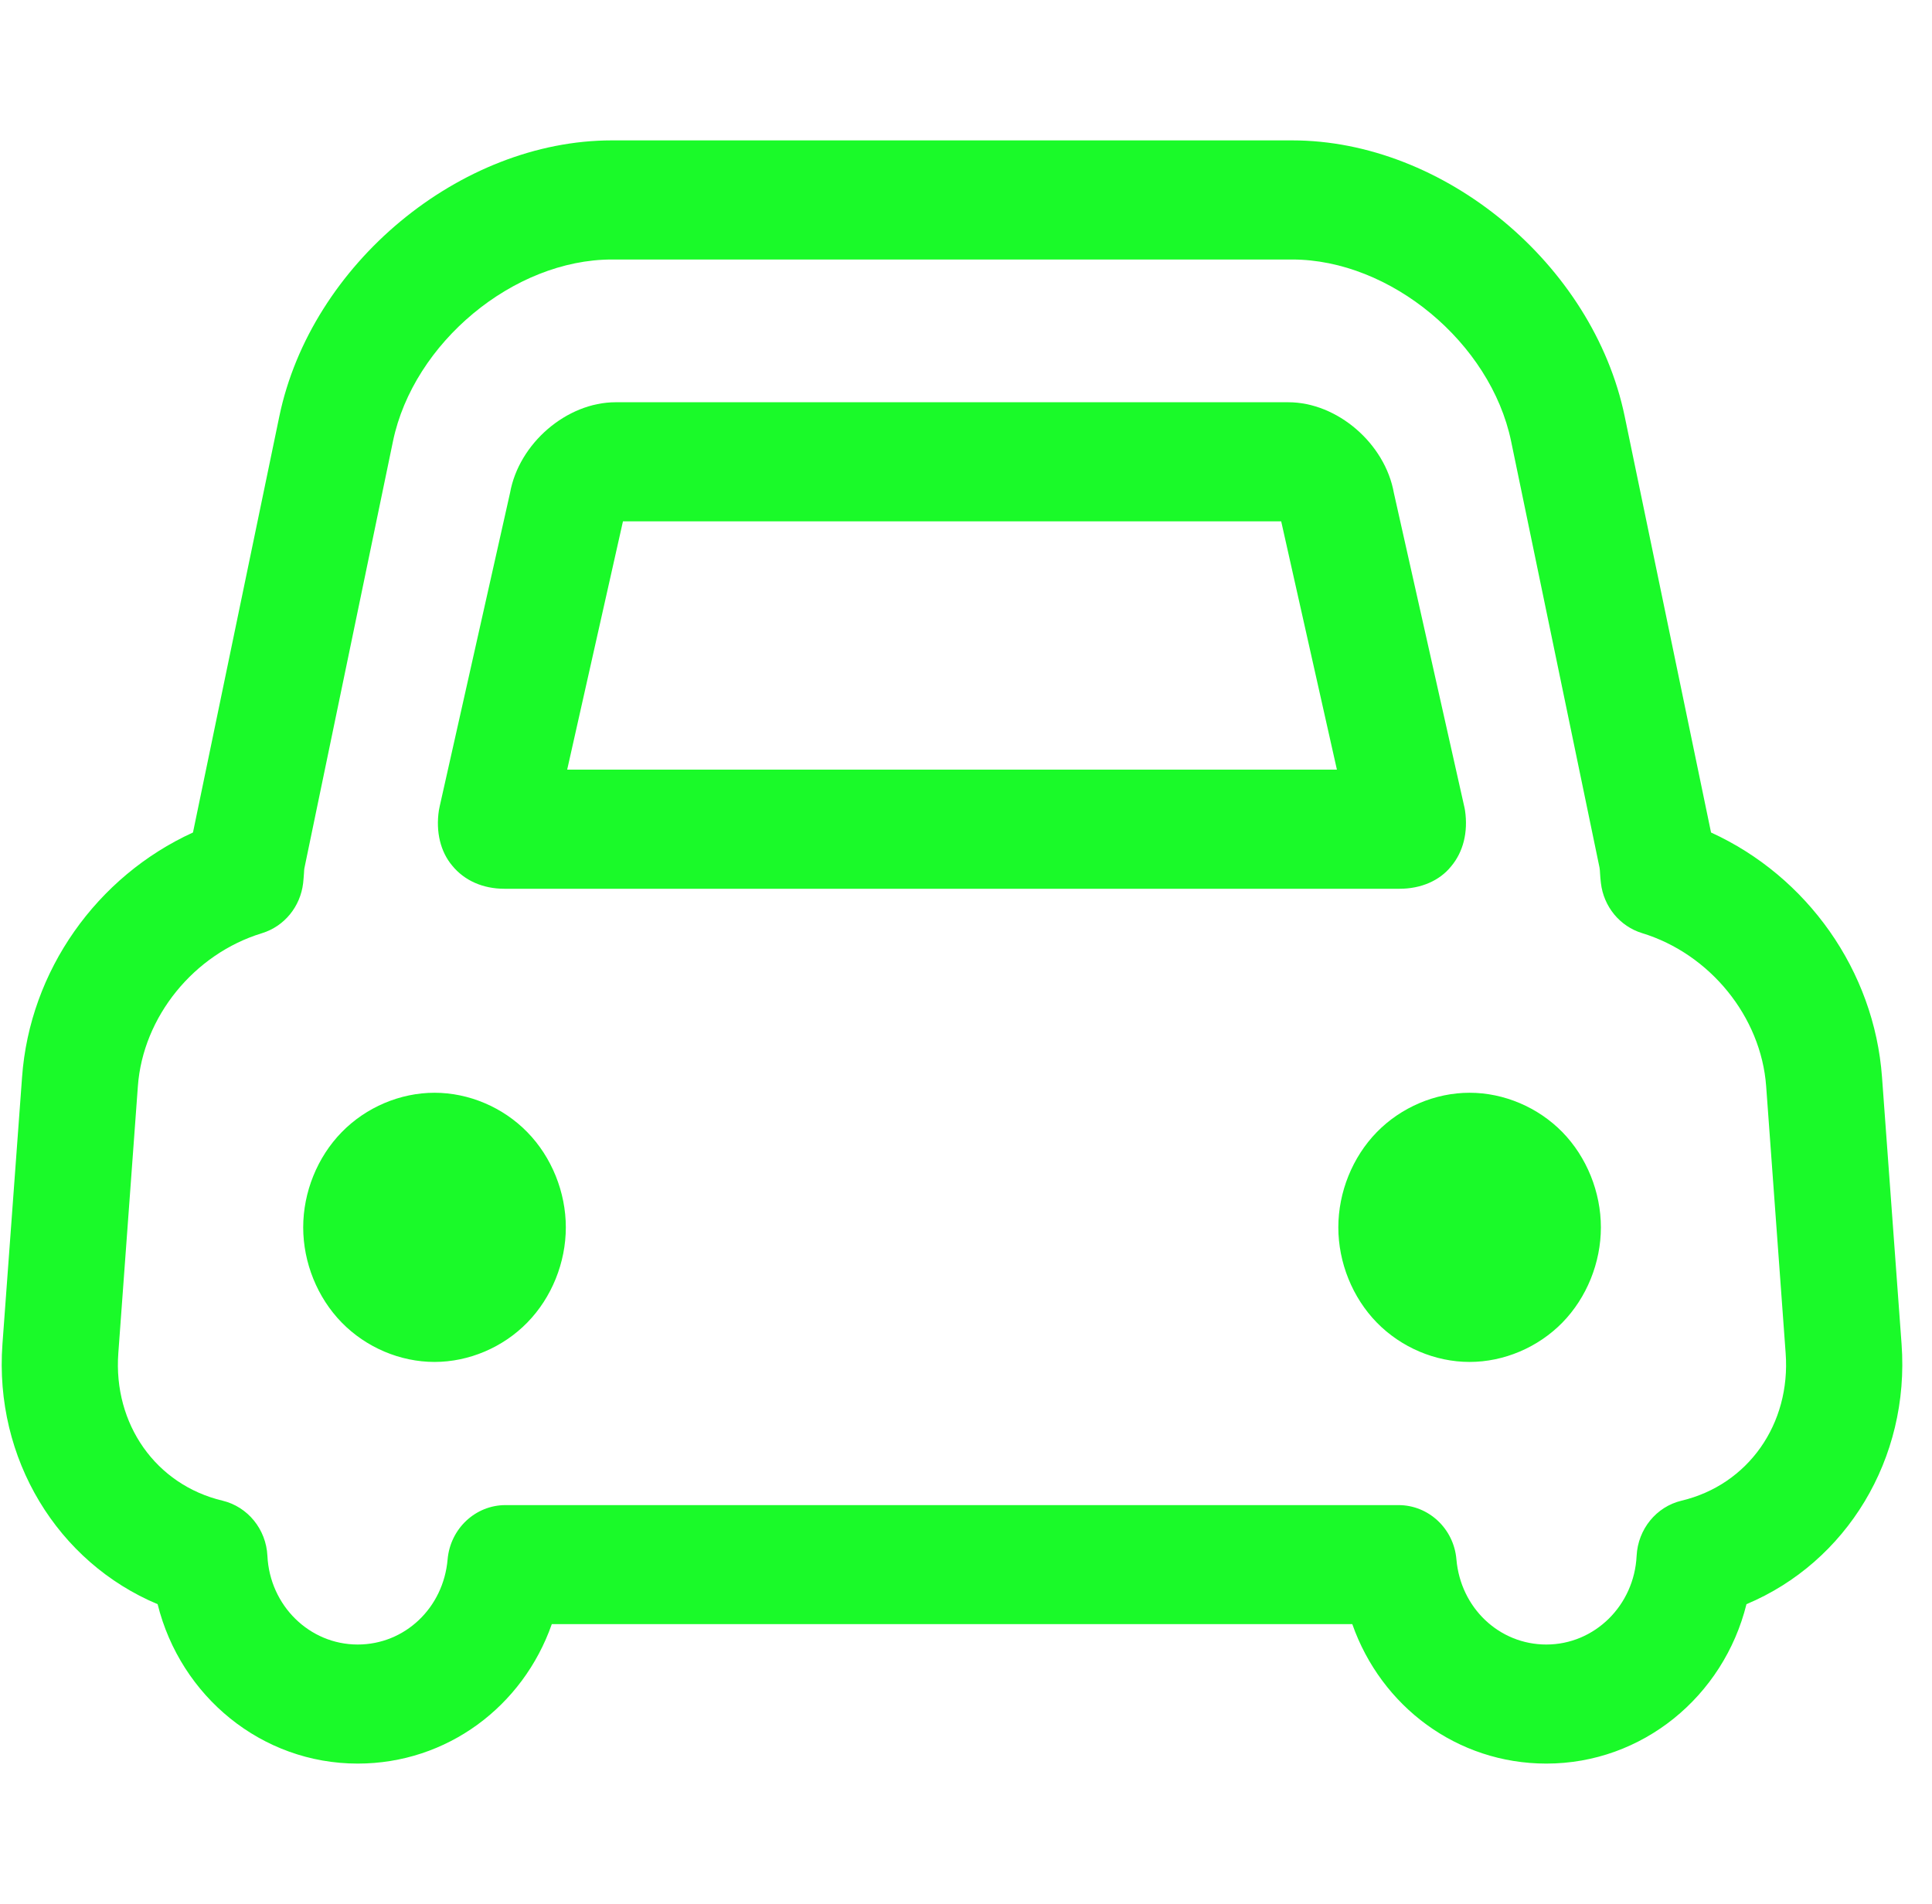 <?xml version="1.0" standalone="no"?><!DOCTYPE svg PUBLIC "-//W3C//DTD SVG 1.1//EN" "http://www.w3.org/Graphics/SVG/1.1/DTD/svg11.dtd"><svg t="1670035353881" class="icon" viewBox="0 0 1039 1024" version="1.1" xmlns="http://www.w3.org/2000/svg" p-id="4362" xmlns:xlink="http://www.w3.org/1999/xlink" width="16.234" height="16"><path d="M939.223 862.773c-12.304 49.581-55.964 85.734-107.63 85.734-47.96 0-88.809-30.728-104.355-75.017H296.752c-15.547 44.323-56.429 75.017-104.39 75.017-51.665 0-95.258-36.153-107.596-85.734-53.717-22.525-87.95-78.126-83.452-139.847l10.551-143.583c4.134-57.322 40.22-107.994 91.919-131.61l46.44-223.827c17-81.83 97.21-148.414 178.843-148.414h365.855c81.632 0 161.842 66.55 178.81 148.414l46.44 223.826c51.698 23.616 87.784 74.29 91.952 131.61l10.518 143.584c4.498 61.722-29.702 117.323-83.419 139.847z m10.585-278.634c-2.744-37.277-30.165-71.114-66.748-82.293-11.974-3.672-20.673-14.29-22.128-26.991-0.231-1.818-0.363-3.605-0.462-5.358-0.067-0.926-0.067-1.885-0.264-2.845l-47.564-229.384c-11.015-52.954-64.929-97.706-117.718-97.706H329.067c-52.823 0-106.705 44.752-117.718 97.706l-47.597 229.417c-0.199 0.86-0.199 1.82-0.265 2.778-0.132 1.82-0.264 3.673-0.462 5.491-1.488 12.702-10.155 23.253-22.095 26.924-36.615 11.147-64.068 44.983-66.78 82.294L63.63 727.756c-2.812 38.203 20.242 70.849 56.064 79.35 13.562 3.274 23.418 15.38 24.113 29.67 1.29 26.758 22.625 47.694 48.556 47.694 25.336 0 46.108-19.68 48.358-45.81 1.455-16.504 14.95-29.173 31.124-29.173h480.267c16.174 0 29.735 12.669 31.125 29.174 2.249 26.13 23.02 45.81 48.357 45.81 25.931 0 47.265-20.97 48.556-47.695 0.727-14.356 10.584-26.429 24.146-29.67 35.788-8.501 58.843-41.18 55.997-79.384L949.808 584.14zM840.26 711.284c-13.098 13.396-31.455 21.202-49.945 21.202-18.49 0-36.847-7.807-49.913-21.202-13.065-13.396-20.672-32.216-20.672-51.169 0-18.952 7.607-37.806 20.672-51.202 13.066-13.396 31.423-21.202 49.913-21.202s36.847 7.807 49.945 21.202c13.065 13.396 20.672 32.25 20.672 51.202 0 18.953-7.607 37.773-20.672 51.169z m-59.934-245.26c-6.12 7.574-16.076 11.974-27.684 11.974h-481.36c-11.576 0-21.533-4.4-28.081-12.438-6.25-7.376-8.93-18.093-7.177-29.702 0.165-0.794 0.297-1.555 0.463-2.316l37.806-168.457c4.763-26.593 30.43-48.754 56.825-48.754h361.688c26.395 0 52.063 22.226 56.792 48.754l37.806 168.49c0.199 0.761 0.331 1.523 0.463 2.317 1.72 11.609-0.926 22.326-7.54 30.132z m-91.324-185.657H335.02L305.021 413.93H718.97l-29.968-133.562zM283.587 711.284c-13.066 13.396-31.423 21.202-49.913 21.202s-36.846-7.807-49.912-21.202c-13.098-13.396-20.705-32.216-20.705-51.169 0-18.952 7.607-37.806 20.705-51.202 13.066-13.396 31.423-21.202 49.912-21.202 18.49 0 36.847 7.807 49.913 21.202 13.098 13.396 20.705 32.25 20.705 51.202 0 18.953-7.607 37.773-20.705 51.169z" p-id="4363" fill="#1afa29"></path></svg>